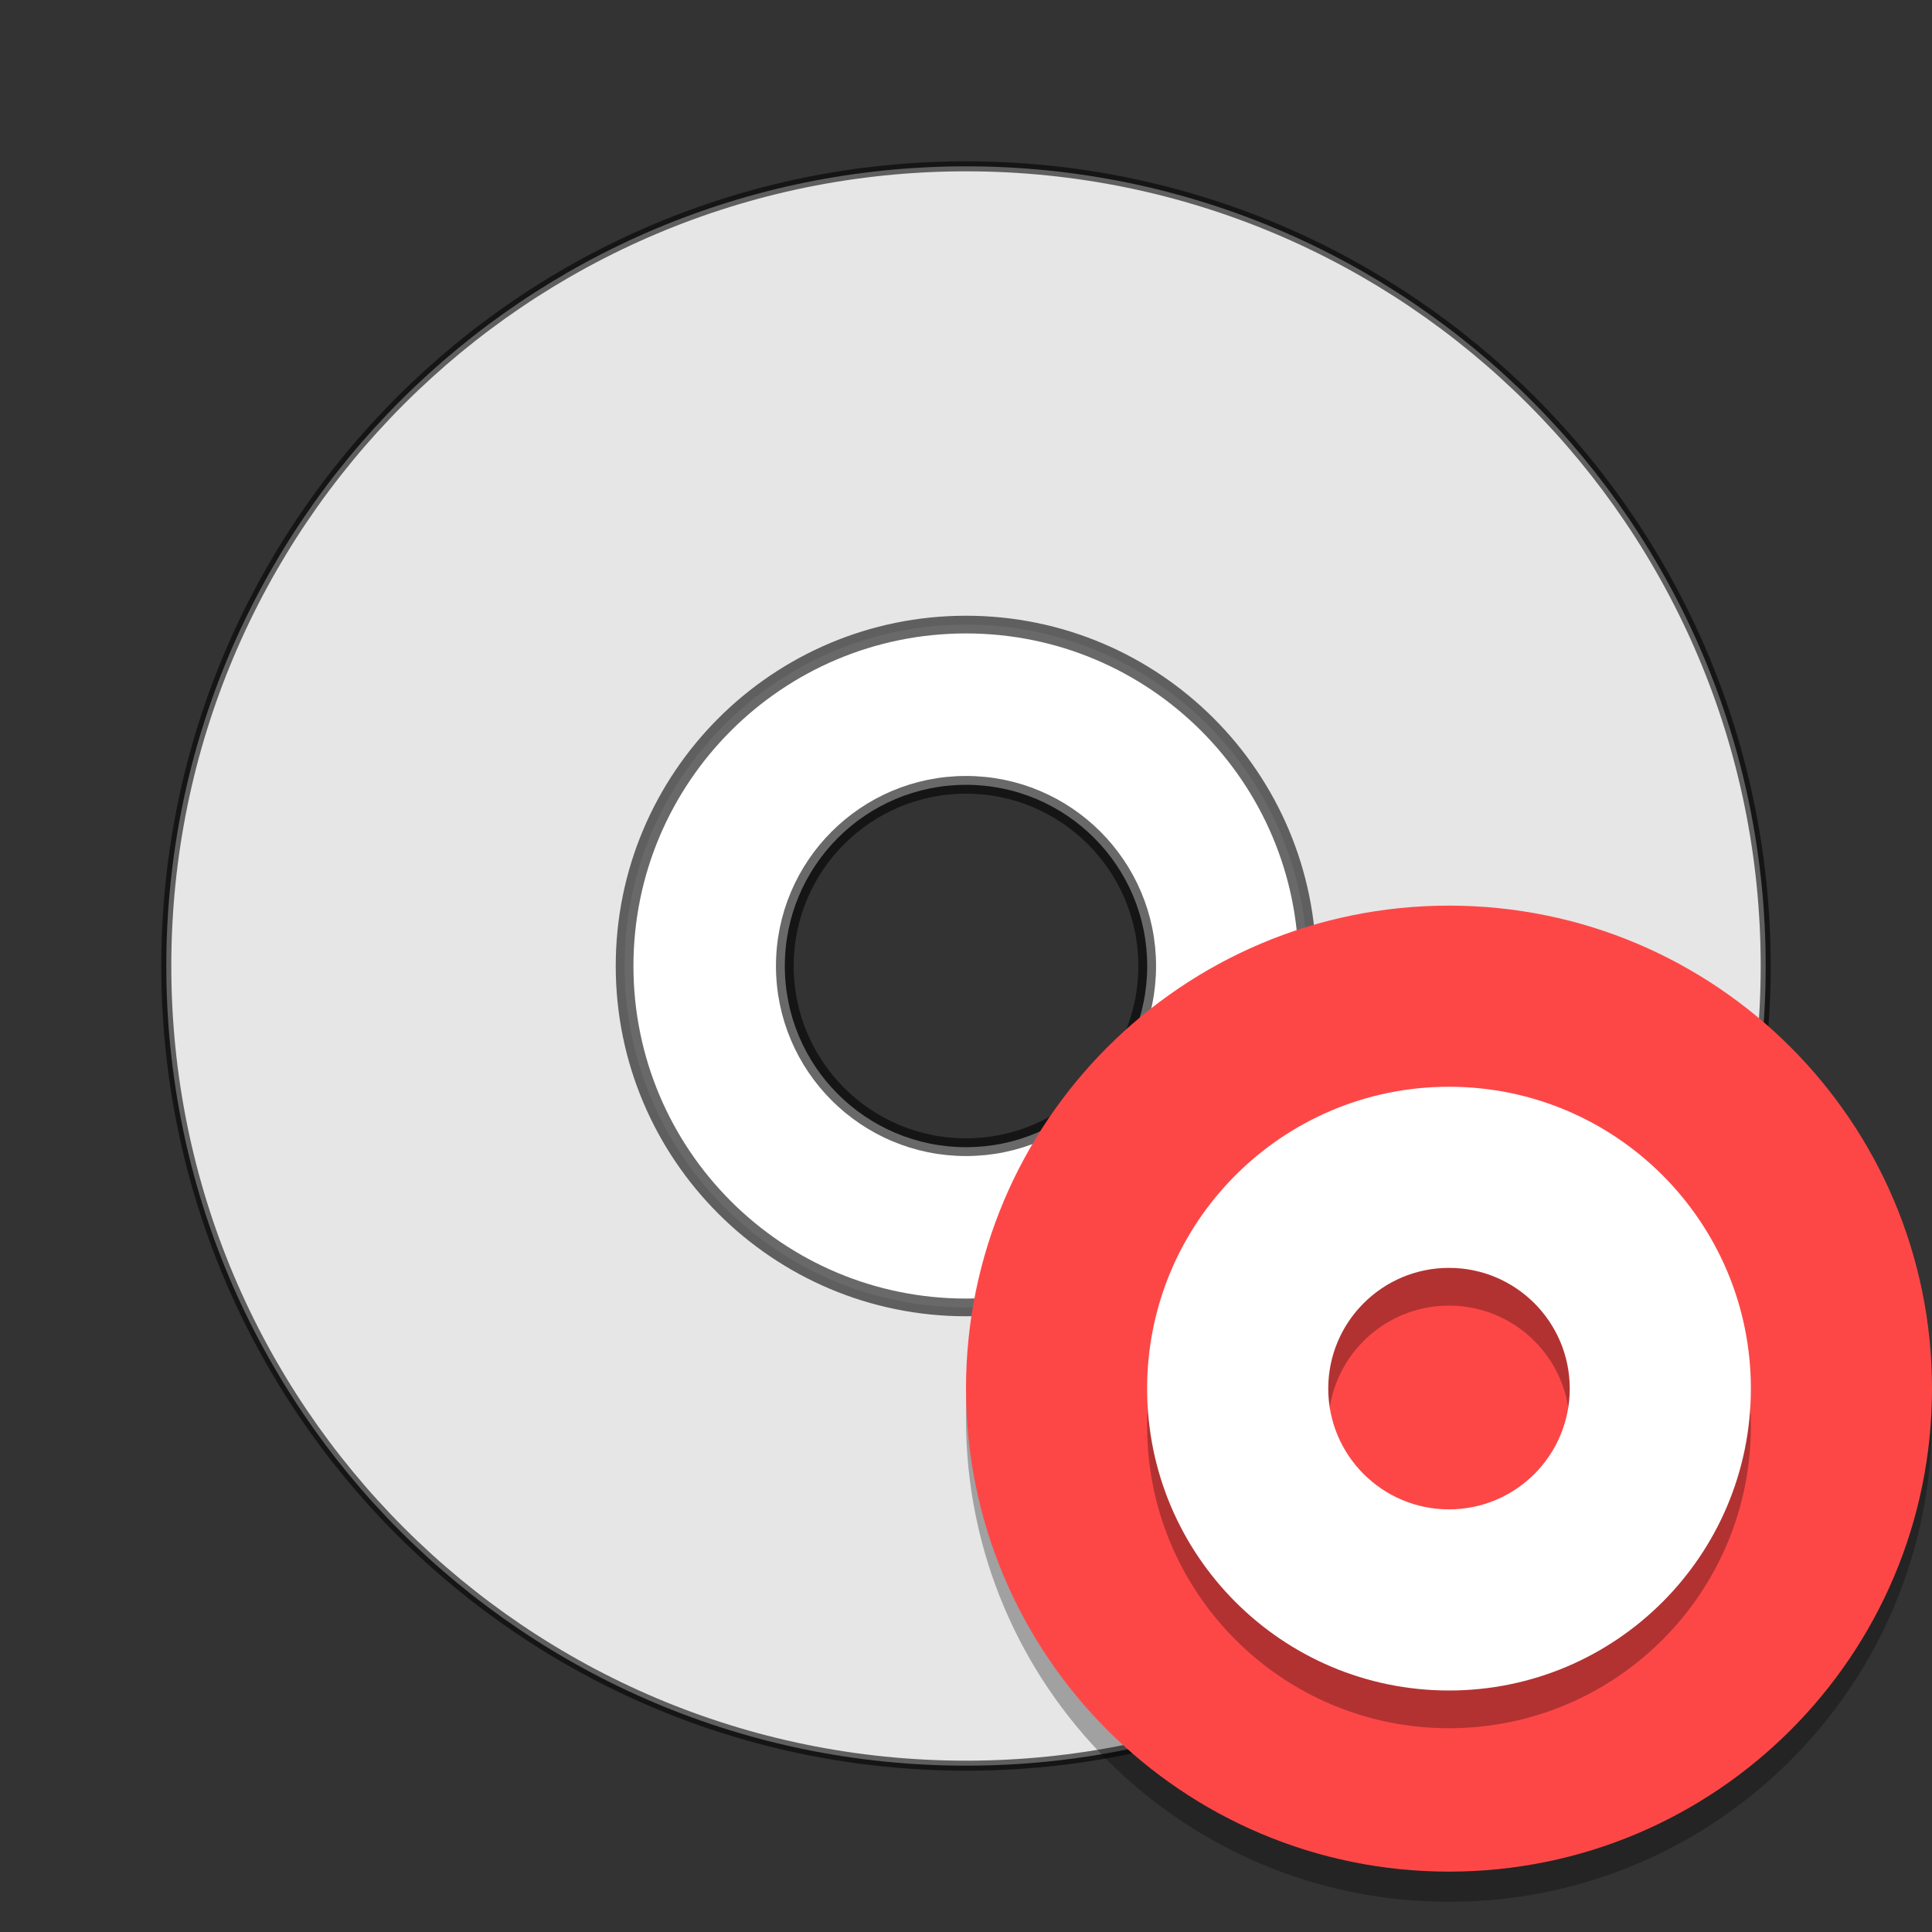 <?xml version="1.0" encoding="UTF-8" standalone="no"?>
<svg
   xmlns:dc="http://purl.org/dc/elements/1.1/"
   xmlns:cc="http://creativecommons.org/ns#"
   xmlns:rdf="http://www.w3.org/1999/02/22-rdf-syntax-ns#"
   xmlns:svg="http://www.w3.org/2000/svg"
   xmlns="http://www.w3.org/2000/svg"
   xmlns:sodipodi="http://sodipodi.sourceforge.net/DTD/sodipodi-0.dtd"
   xmlns:inkscape="http://www.inkscape.org/namespaces/inkscape"
   width="512"
   height="512"
   version="1.1"
   viewBox="0 0 384 384"
   id="svg16"
   sodipodi:docname="dvd9548.svg"
   inkscape:version="0.92.4 (5da689c313, 2019-01-14)">
  <rect x="0" y="0" width="384" height="384" fill="#333333" stroke="none"/>
  <defs
     id="defs20" />
  <sodipodi:namedview
     pagecolor="#ffffff"
     bordercolor="#666666"
     borderopacity="1"
     objecttolerance="10"
     gridtolerance="10"
     guidetolerance="10"
     inkscape:pageopacity="0"
     inkscape:pageshadow="2"
     inkscape:window-width="1366"
     inkscape:window-height="682"
     id="namedview18"
     showgrid="false"
     inkscape:zoom="0.4609375"
     inkscape:cx="632.2684"
     inkscape:cy="256"
     inkscape:window-x="0"
     inkscape:window-y="0"
     inkscape:window-maximized="1"
     inkscape:current-layer="g6" />
  <g
     transform="translate(.005 .001)"
     id="g6">
    <path
       d="m192 33.059c-87.781 0-158.95 71.16-158.95 158.94s71.164 158.94 158.95 158.94c87.777 0 158.94-71.16 158.94-158.94s-71.164-158.94-158.94-158.94zm0 115.59c23.941 0 43.348 19.406 43.348 43.348 0 23.941-19.406 43.348-43.348 43.348-23.945 0-43.348-19.406-43.348-43.348 0-23.941 19.402-43.348 43.348-43.348z"
       fill="#e6e6e6"
       stroke="#ccc"
       stroke-width="1.987"
       id="path2"
       style="stroke:#000000;stroke-opacity:0.588" />
    <path
       d="m192 124.14c-37.48 0-67.863 30.379-67.863 67.859s30.383 67.859 67.863 67.859c37.477 0 67.859-30.379 67.859-67.859s-30.383-67.859-67.859-67.859zm0 31.848c19.887 0 36.012 16.125 36.012 36.012s-16.125 36.012-36.012 36.012-36.016-16.125-36.016-36.012 16.129-36.012 36.016-36.012z"
       fill="#fff"
       stroke="#e6e6e6"
       stroke-width="3.519"
       id="path4"
       style="stroke:#000000;stroke-opacity:0.588" />
  </g>
  <path
     d="m384 282c0 53.02-42.98 96-96 96s-96-42.98-96-96 42.98-96 96-96 96 42.98 96 96z"
     opacity=".3"
     id="path8" />
  <path
     d="m384 276c0 53.02-42.98 96-96 96s-96-42.98-96-96 42.98-96 96-96 96 42.98 96 96z"
     fill="#fd4747"
     id="path10" />
  <path
     d="m288 223.5c-33.137 0-60 26.863-60 60 0 33.137 26.863 60 60 60s60-26.863 60-60c0-33.137-26.863-60-60-60zm0 36c13.254 0 24 10.746 24 24s-10.746 24-24 24-24-10.746-24-24 10.746-24 24-24z"
     opacity=".3"
     id="path12" />
  <path
     d="m288 216c-33.137 0-60 26.863-60 60s26.863 60 60 60 60-26.863 60-60-26.863-60-60-60zm0 36c13.254 0 24 10.746 24 24s-10.746 24-24 24-24-10.746-24-24 10.746-24 24-24z"
     fill="#fff"
     id="path14" />
</svg>
